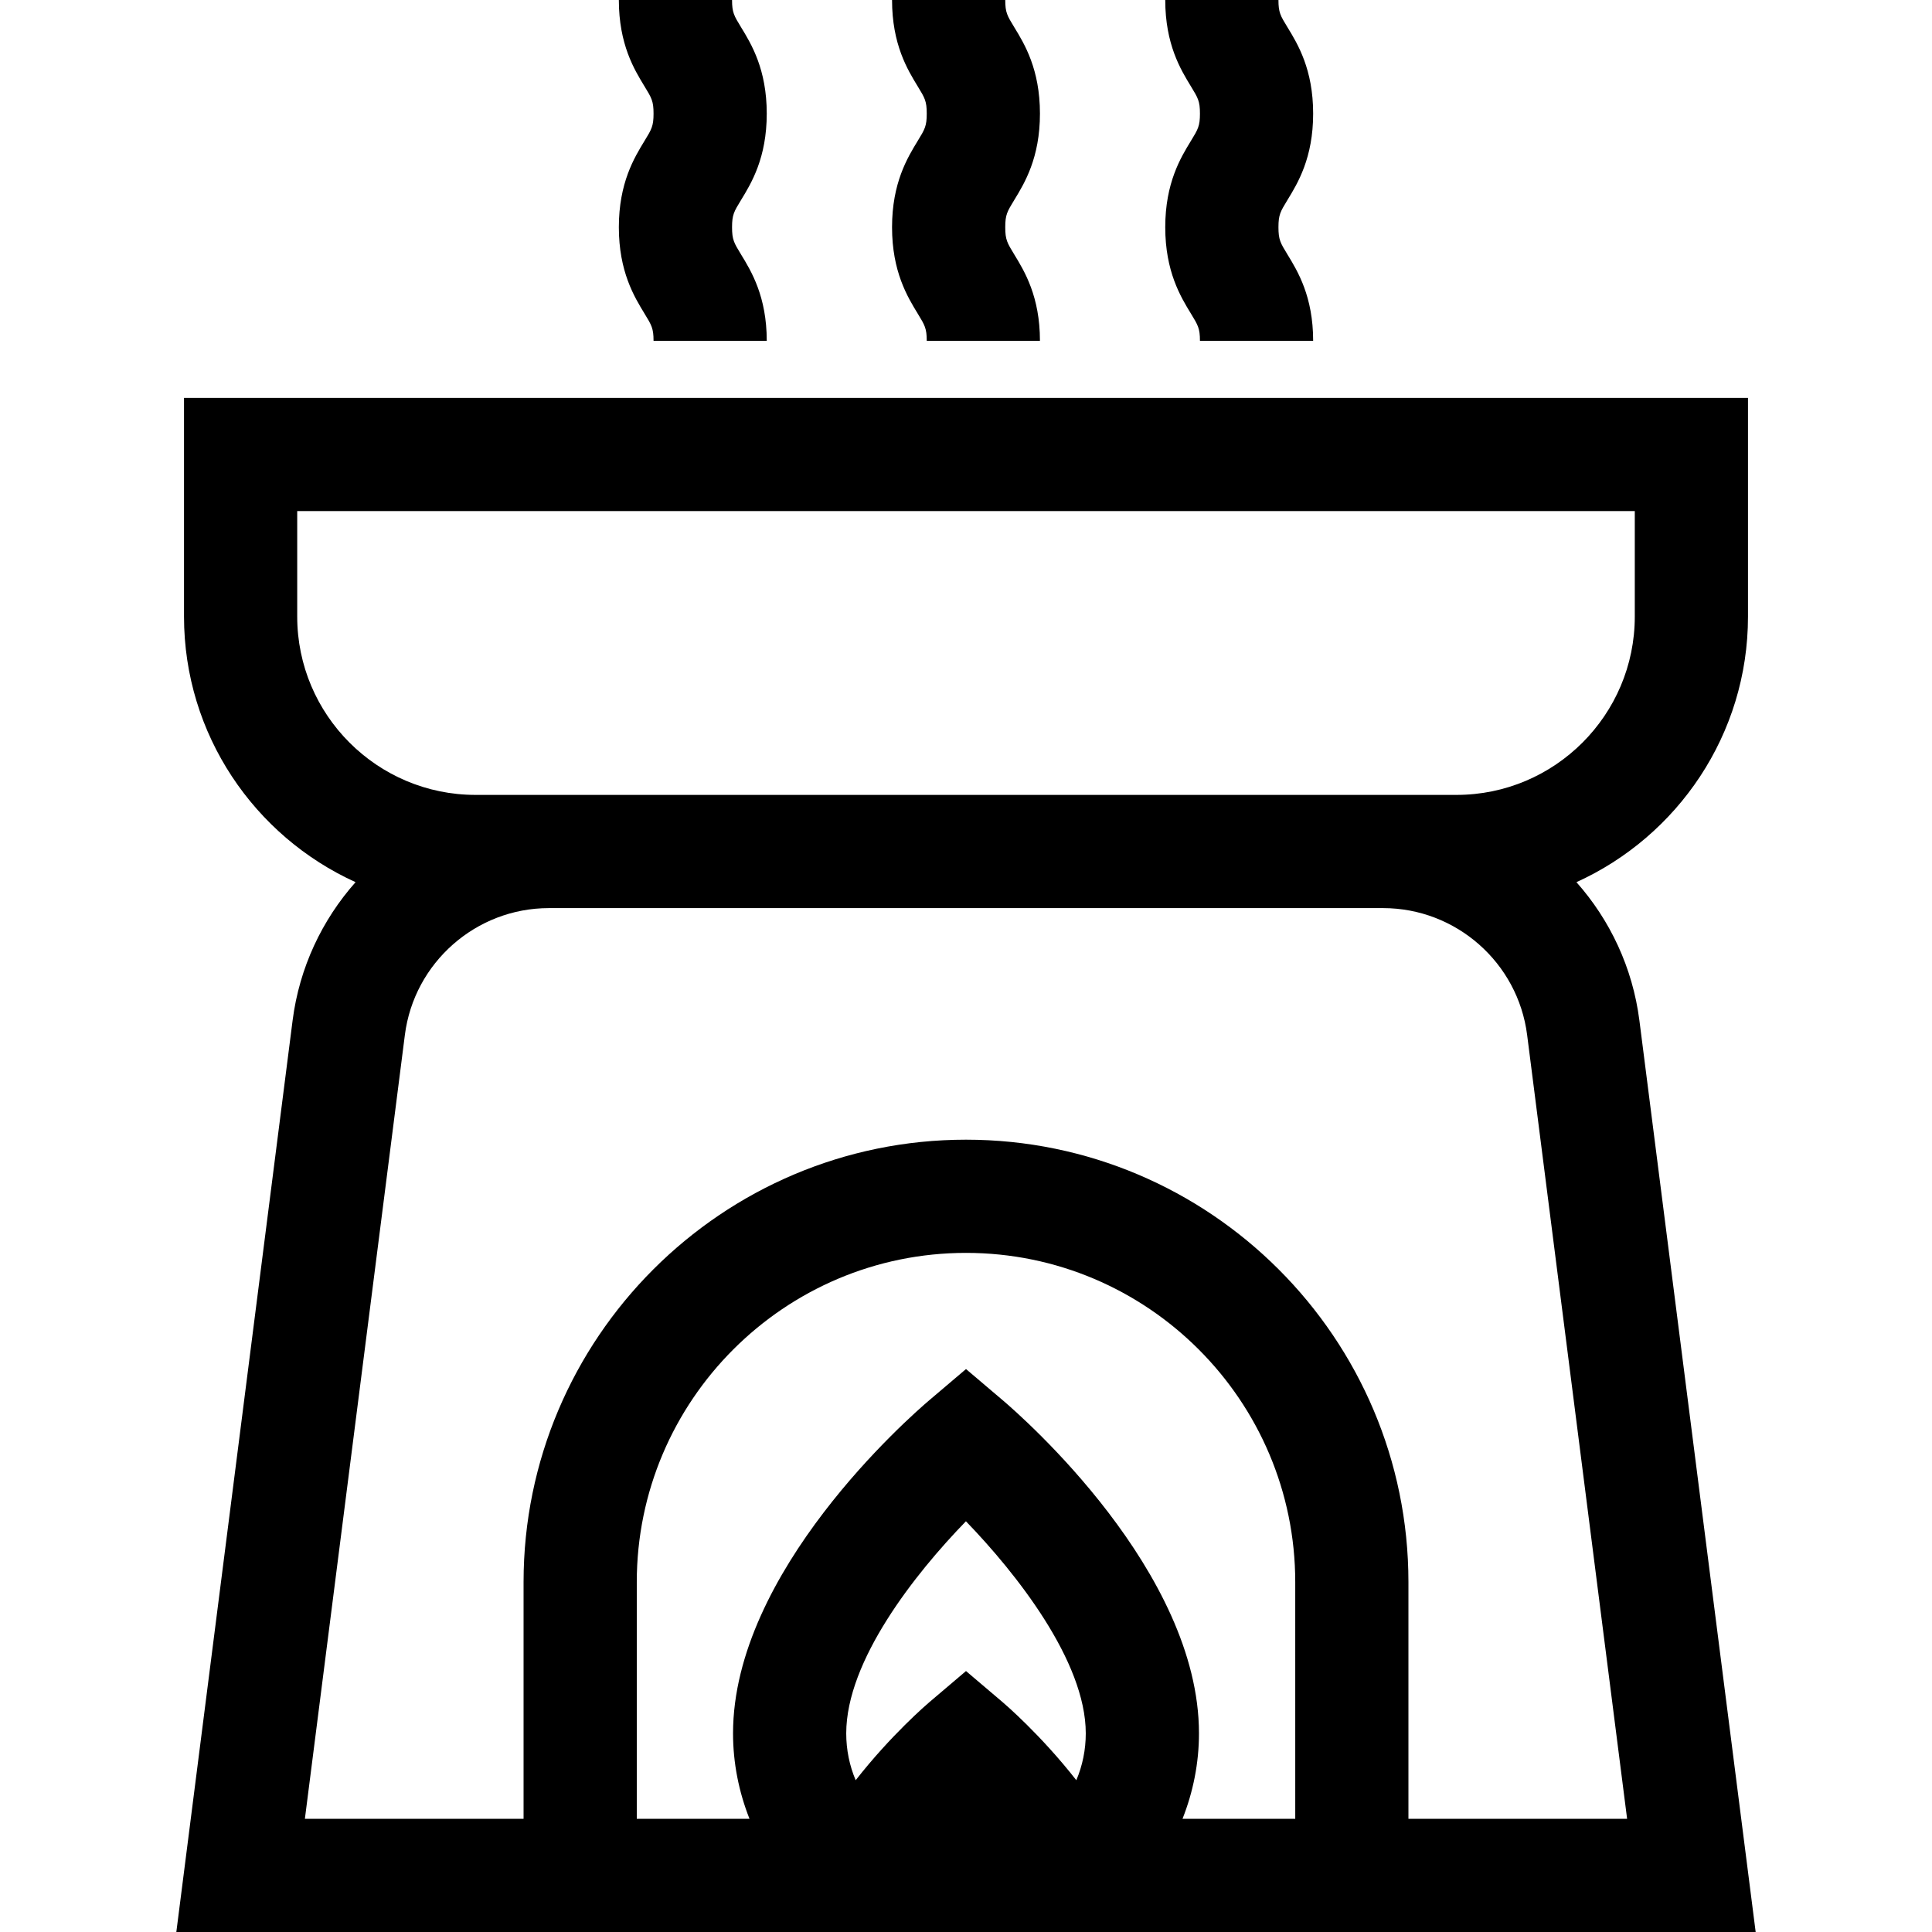 <?xml version="1.0" encoding="iso-8859-1"?>
<!-- Generator: Adobe Illustrator 19.0.0, SVG Export Plug-In . SVG Version: 6.00 Build 0)  -->
<svg xmlns="http://www.w3.org/2000/svg" xmlns:xlink="http://www.w3.org/1999/xlink" version="1.1" id="Layer_1" x="0px" y="0px" viewBox="0 0 512 512" style="enable-background:new 0 0 512 512;" xml:space="preserve">
<g>
	<g>
		<path d="M46.73,512h418.54l-30.808-241.532c-1.794-14.062-7.822-26.691-16.689-36.686c26.779-12.147,45.462-39.117,45.462-70.385    v-57.953H48.765v57.953c0,31.269,18.683,58.238,45.462,70.385c-8.867,9.995-14.895,22.624-16.689,36.686L46.73,512z     M285.236,471.774c-9.369-11.983-18.944-20.186-19.524-20.68l-9.712-8.25l-9.712,8.251c-0.58,0.493-10.156,8.697-19.524,20.68    c-1.633-3.856-2.504-8.054-2.504-12.415c0-19.256,18.239-42.333,31.722-56.207c13.304,13.765,31.758,37.075,31.758,56.207    C287.74,463.721,286.87,467.919,285.236,471.774z M343.254,482h-0.004h-29.87c2.826-7.139,4.361-14.809,4.361-22.64    c0-42.871-46.704-83.776-52.029-88.299l-9.71-8.247l-9.71,8.247c-5.325,4.522-52.029,45.428-52.029,88.299    c0,7.831,1.535,15.501,4.361,22.64h-29.87v-62.723c0-48.109,39.14-87.249,87.25-87.249s87.25,39.14,87.25,87.249V482z     M78.765,163.396v-27.953h354.471v27.953c0,26.06-21.201,47.261-47.261,47.261h-259.95    C99.966,210.657,78.765,189.456,78.765,163.396z M107.296,274.264c2.444-19.159,18.851-33.606,38.165-33.606h221.078    c19.313,0,35.721,14.447,38.165,33.605L431.201,482H373.25v-62.723c0-64.651-52.598-117.249-117.25-117.249    s-117.25,52.598-117.25,117.249V482H80.799L107.296,274.264z"/>
	</g>
</g>
<g>
	<g>
		<path d="M266.402,60.22c0-3.31,0.508-4.142,2.399-7.237c2.707-4.432,6.796-11.128,6.796-22.874c0-11.746-4.09-18.442-6.797-22.874    c-1.89-3.095-2.398-3.927-2.398-7.235h-30c0,11.745,4.09,18.441,6.796,22.873c1.891,3.095,2.399,3.927,2.399,7.235    c0,3.31-0.508,4.142-2.399,7.237c-2.706,4.432-6.796,11.129-6.796,22.875c0,11.747,4.09,18.443,6.796,22.875    c1.891,3.096,2.399,3.928,2.399,7.237h30c0-11.746-4.09-18.442-6.796-22.874C266.91,64.362,266.402,63.53,266.402,60.22z"/>
	</g>
</g>
<g>
	<g>
		<path d="M338.803,60.22c0-3.31,0.508-4.142,2.399-7.237c2.707-4.432,6.796-11.128,6.796-22.874c0-11.746-4.09-18.442-6.797-22.874    c-1.891-3.095-2.398-3.927-2.398-7.234h-30c0,11.745,4.09,18.441,6.796,22.873c1.891,3.095,2.399,3.927,2.399,7.235    c0,3.31-0.508,4.142-2.399,7.237c-2.706,4.431-6.796,11.128-6.796,22.874c0,11.747,4.09,18.443,6.796,22.875    c1.891,3.096,2.399,3.928,2.399,7.237h30c0-11.746-4.09-18.442-6.796-22.874C339.311,64.362,338.803,63.53,338.803,60.22z"/>
	</g>
</g>
<g>
	<g>
		<path d="M194.002,60.22c0-3.31,0.508-4.142,2.399-7.237c2.707-4.432,6.796-11.128,6.796-22.874c0-11.746-4.09-18.442-6.797-22.874    c-1.89-3.095-2.398-3.927-2.398-7.235h-30c0,11.745,4.09,18.441,6.796,22.873c1.891,3.095,2.399,3.927,2.399,7.235    c0,3.31-0.508,4.142-2.399,7.237c-2.706,4.432-6.796,11.129-6.796,22.875c0,11.747,4.09,18.443,6.796,22.875    c1.891,3.096,2.399,3.928,2.399,7.237h30c0-11.746-4.09-18.442-6.796-22.874C194.51,64.362,194.002,63.53,194.002,60.22z"/>
	</g>
</g>
<g>
</g>
<g>
</g>
<g>
</g>
<g>
</g>
<g>
</g>
<g>
</g>
<g>
</g>
<g>
</g>
<g>
</g>
<g>
</g>
<g>
</g>
<g>
</g>
<g>
</g>
<g>
</g>
<g>
</g>
</svg>
